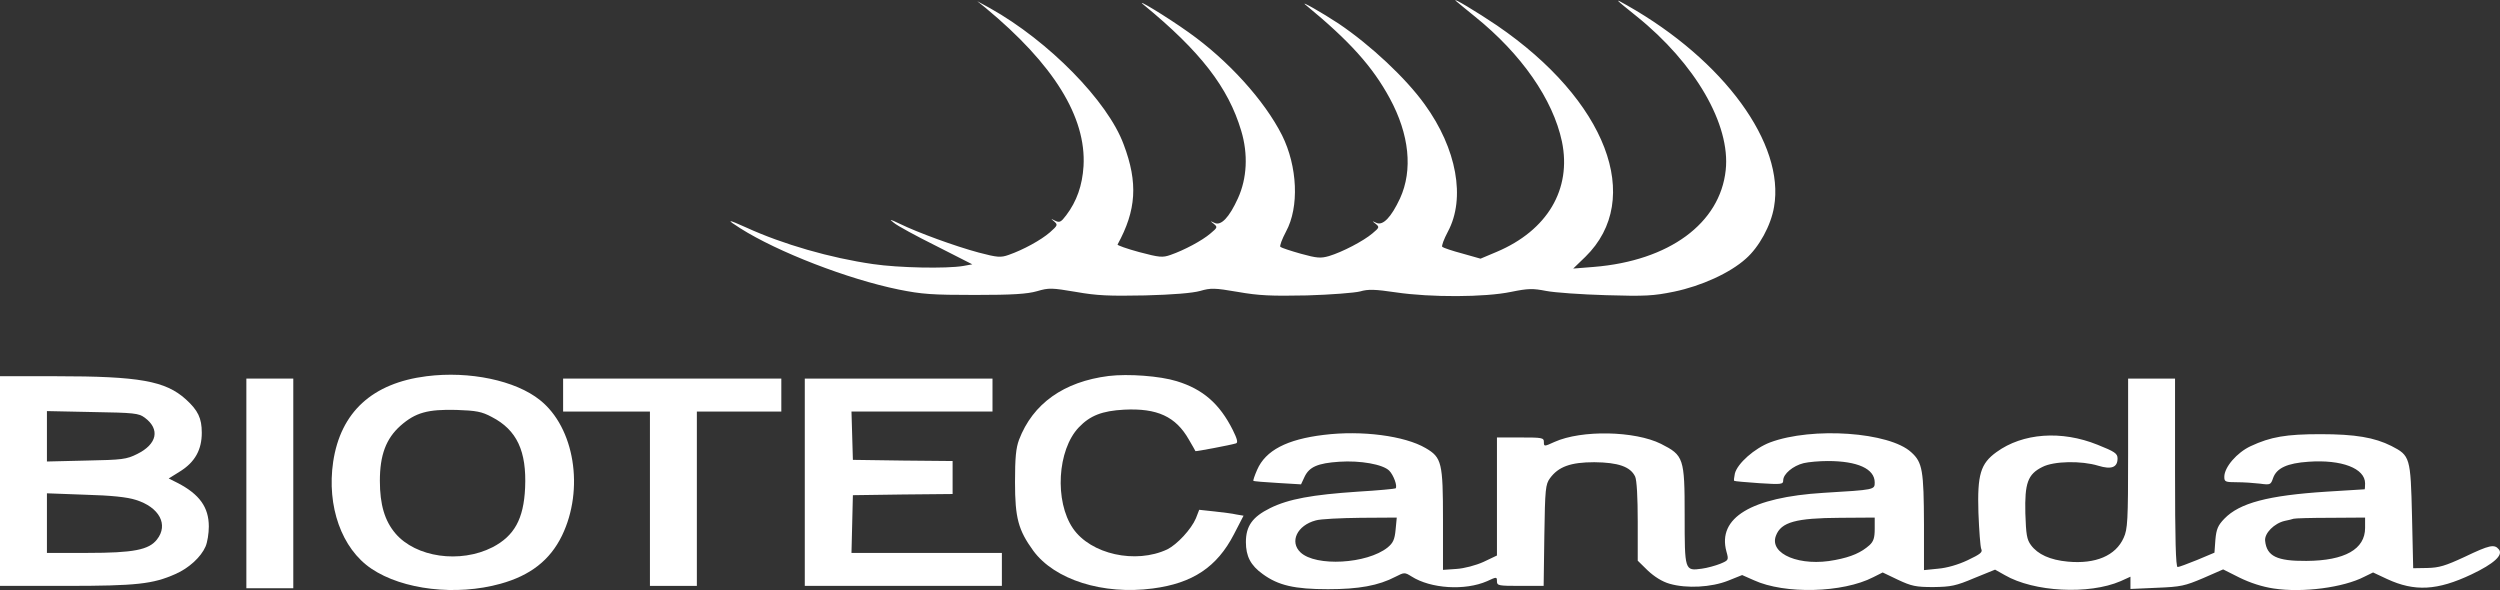 <svg width="466" height="110" viewBox="0 0 466 110" fill="none" xmlns="http://www.w3.org/2000/svg">
<rect x="0" y="0" width="466" height="110" fill="#333333" stroke="none"/>
<path d="M271.378 0.176C271.64 0.396 273.215 1.713 274.964 3.118C283.58 10.056 289.484 18.531 291.146 26.392C292.983 35.262 288.435 42.947 278.988 46.943L275.97 48.216L272.559 47.25C270.722 46.767 269.06 46.196 268.841 46.02C268.666 45.845 269.147 44.571 269.891 43.166C273.215 36.974 271.553 27.709 265.561 19.453C262.062 14.579 255.502 8.432 249.51 4.392C246.449 2.372 242.119 -0.087 243.387 0.923C251.609 7.685 255.852 12.428 259.044 18.312C262.718 25.074 263.374 31.705 260.969 36.974C259.307 40.531 257.776 42.112 256.552 41.541C255.721 41.146 255.677 41.146 256.42 41.717C257.164 42.332 257.12 42.42 255.808 43.517C254.146 44.923 250.21 46.986 247.717 47.733C246.186 48.172 245.486 48.128 242.469 47.294C240.588 46.767 238.882 46.196 238.664 46.02C238.489 45.845 238.97 44.571 239.713 43.166C242.206 38.599 241.856 31.002 238.97 25.206C235.69 18.707 228.911 11.242 221.607 6.06C217.496 3.118 211.242 -0.658 213.21 0.923C223.75 9.573 228.955 16.292 231.36 24.372C232.672 28.719 232.453 33.242 230.748 36.974C229.129 40.531 227.599 42.156 226.374 41.541C225.543 41.146 225.499 41.146 226.243 41.717C226.986 42.332 226.943 42.42 225.631 43.517C224.1 44.835 220.732 46.635 218.196 47.513C216.709 48.04 216.14 47.996 212.335 46.986C210.061 46.372 208.224 45.713 208.311 45.581C211.81 39.214 212.16 34.076 209.449 26.919C206.475 18.839 195.453 7.641 184.563 1.537L182.158 0.22L183.688 1.45C196.415 11.988 202.495 21.825 201.97 30.959C201.751 34.559 200.701 37.545 198.733 40.136C197.771 41.41 197.509 41.541 196.678 41.146C195.803 40.707 195.803 40.707 196.503 41.278C197.203 41.893 197.159 42.024 195.716 43.298C194.054 44.747 190.774 46.547 188.018 47.513C186.531 48.04 185.919 47.996 182.42 47.074C178.003 45.889 171.049 43.342 167.725 41.717C165.801 40.795 165.669 40.795 166.632 41.541C167.244 42.068 170.787 44 174.504 45.845L181.239 49.27L179.534 49.577C176.428 50.104 167.506 49.929 162.739 49.226C154.779 48.084 145.945 45.537 139.122 42.42C135.536 40.795 135.273 40.839 137.985 42.551C144.983 46.986 158.06 52.036 167.506 53.968C171.836 54.847 173.804 54.978 181.72 54.978C188.718 54.978 191.473 54.803 193.31 54.276C195.541 53.617 196.066 53.661 200.527 54.408C204.463 55.11 206.781 55.198 213.428 55.066C218.589 54.935 222.307 54.627 223.706 54.232C225.674 53.661 226.374 53.661 230.704 54.408C234.684 55.11 236.958 55.198 243.606 55.066C248.067 54.935 252.528 54.583 253.534 54.32C255.021 53.881 256.289 53.925 260.182 54.495C266.698 55.462 276.801 55.418 281.656 54.408C284.892 53.749 285.723 53.749 288.216 54.232C289.79 54.539 294.82 54.891 299.368 55.022C306.672 55.242 308.203 55.154 312.052 54.364C317.125 53.31 322.461 50.895 325.435 48.216C327.884 46.064 330.114 42.024 330.683 38.555C332.738 26.831 321.367 11.242 303.305 1.01C300.768 -0.439 300.899 -0.307 305.054 3.03C315.988 11.813 322.592 23.23 321.673 31.705C320.624 41.629 311.133 48.611 297.094 49.753L293.245 50.06L295.52 47.865C306.497 37.106 299.456 18.707 279.031 4.743C275.401 2.284 270.503 -0.658 271.378 0.176Z" fill="white"/>
<path d="M79.511 70.128C69.408 71.402 63.504 76.803 62.104 86.068C60.88 94.368 63.679 102.272 69.233 106.005C75.094 109.957 85.065 111.098 93.287 108.815C98.842 107.278 102.516 104.424 104.746 99.857C108.945 91.206 107.108 79.701 100.635 74.563C96.087 70.919 87.514 69.118 79.511 70.128ZM91.669 77.725C96.349 80.14 98.186 84.092 97.88 90.943C97.617 96.739 95.868 99.901 91.8 102.009C85.765 105.082 77.499 103.897 73.694 99.418C71.726 97.09 70.808 94.104 70.808 89.625C70.808 84.839 71.945 81.765 74.656 79.35C77.455 76.891 79.73 76.276 85.065 76.408C88.783 76.539 89.789 76.715 91.669 77.725Z" fill="white"/>
<path d="M206.65 70.084C198.296 71.138 192.523 75.221 189.943 81.984C189.374 83.521 189.199 85.321 189.199 89.888C189.199 96.563 189.811 98.802 192.611 102.667C196.59 108.068 205.6 110.922 214.872 109.692C222.307 108.726 226.855 105.696 230.004 99.593L231.797 96.124L230.485 95.904C229.786 95.728 227.949 95.509 226.374 95.333L223.531 95.026L222.919 96.607C222.044 98.671 219.42 101.481 217.583 102.403C211.679 105.17 203.326 103.325 200.002 98.495C196.547 93.445 197.072 83.872 201.095 79.656C203.194 77.461 205.425 76.583 209.536 76.363C215.703 76.056 219.158 77.637 221.607 81.94C222.263 83.038 222.788 84.004 222.832 84.092C222.919 84.18 229.436 82.95 230.398 82.643C230.791 82.511 230.617 81.808 229.786 80.14C227.336 75.265 224.231 72.543 219.333 71.05C216.228 70.084 210.323 69.645 206.65 70.084Z" fill="white"/>
<path d="M0 89.669L0 109.21H12.377C25.454 109.21 28.515 108.859 32.67 107.014C35.207 105.917 37.481 103.809 38.312 101.877C38.662 101.086 38.924 99.418 38.924 98.144C38.924 94.543 37.175 92.128 33.108 90.02L31.446 89.186L33.633 87.825C36.344 86.112 37.612 83.829 37.612 80.667C37.612 77.945 36.913 76.495 34.638 74.431C30.833 71.006 26.023 70.128 10.409 70.128H0L0 89.669ZM26.985 77.857C29.871 80.008 29.303 82.775 25.585 84.619C23.573 85.629 22.786 85.717 16.095 85.849L8.747 86.024V81.326V76.627L17.232 76.803C25.06 76.934 25.848 77.022 26.985 77.857ZM25.323 93.182C29.696 94.543 31.446 97.793 29.259 100.559C27.772 102.491 24.885 103.062 16.313 103.062H8.747L8.747 97.529V91.953L15.876 92.216C20.73 92.348 23.704 92.655 25.323 93.182Z" fill="white"/>
<path d="M45.922 90.109V109.649H50.296H54.669V90.109L54.669 70.568H50.296H45.922L45.922 90.109Z" fill="white"/>
<path d="M104.965 73.641V76.715H113.056H121.147V92.963V109.21H125.52H129.894V92.963V76.715H137.766H145.639V73.641V70.567H125.302H104.965V73.641Z" fill="white"/>
<path d="M150.012 89.889V109.21H168.381H186.75V106.136V103.062H172.755H158.716L158.847 97.705L158.978 92.304L168.294 92.172L177.566 92.084V89.01V85.936L168.294 85.849L158.978 85.717L158.847 81.194L158.716 76.715H171.88H185.001V73.641V70.567H167.506H150.012V89.889Z" fill="white"/>
<path d="M396.68 84.487C396.68 97.134 396.592 98.627 395.849 100.252C394.362 103.589 390.601 105.17 385.44 104.687C382.116 104.379 379.842 103.326 378.573 101.613C377.786 100.559 377.655 99.593 377.524 95.685C377.393 90.064 377.961 88.395 380.716 87.034C382.859 85.936 387.976 85.849 391.125 86.814C393.575 87.561 394.712 87.122 394.712 85.453C394.712 84.531 394.187 84.18 390.994 82.906C384.259 80.184 377.043 80.711 372.144 84.268C369.17 86.419 368.558 88.439 368.777 95.553C368.908 98.847 369.127 101.876 369.301 102.316C369.608 102.93 369.17 103.282 366.765 104.423C365.015 105.258 362.872 105.872 361.254 106.004L358.63 106.268V97.749C358.586 87.737 358.368 86.2 356.268 84.311C352.201 80.535 337.812 79.525 329.94 82.467C327.053 83.565 323.86 86.375 323.379 88.264C323.248 88.966 323.161 89.537 323.248 89.625C323.336 89.713 325.435 89.888 327.928 90.064C332.083 90.328 332.389 90.284 332.389 89.537C332.389 88.351 334.226 86.814 336.194 86.332C337.112 86.112 339.124 85.936 340.699 85.936C346.253 85.936 349.446 87.385 349.446 89.932C349.446 91.294 349.446 91.294 339.911 91.864C326.397 92.699 320.099 96.519 321.805 102.799C322.242 104.379 322.242 104.423 320.668 105.082C319.793 105.433 318.219 105.872 317.213 106.004C314.02 106.443 314.02 106.399 314.02 96.036C314.02 85.365 313.845 84.882 309.603 82.731C304.748 80.316 294.82 80.096 289.747 82.379C287.823 83.258 287.779 83.258 287.779 82.379C287.779 81.589 287.429 81.545 283.405 81.545H279.032V92.567V103.545L276.539 104.731C275.096 105.389 272.909 105.96 271.509 106.048L268.973 106.224V96.914C268.973 86.244 268.754 85.278 265.736 83.521C261.844 81.238 253.84 80.184 246.755 81.062C239.845 81.896 235.909 83.96 234.334 87.561C233.853 88.659 233.547 89.581 233.634 89.625C233.678 89.713 235.734 89.888 238.139 90.02L242.513 90.284L243.169 88.878C244.043 87.034 245.618 86.332 249.642 86.068C253.578 85.805 257.776 86.551 258.957 87.737C259.744 88.527 260.532 90.635 260.138 91.03C260.007 91.118 256.858 91.425 253.097 91.645C244.612 92.216 240.195 93.006 236.74 94.719C233.46 96.344 232.235 98.056 232.235 101.042C232.235 103.677 233.11 105.389 235.384 107.014C238.27 109.122 241.288 109.825 247.542 109.825C253.272 109.825 256.945 109.166 260.138 107.497C261.756 106.663 261.844 106.663 263.112 107.453C266.698 109.737 273.084 110.132 277.195 108.331C278.988 107.497 279.032 107.497 279.032 108.375C279.032 109.166 279.382 109.21 283.362 109.21H287.735L287.866 99.812C287.997 91.118 288.085 90.284 288.916 89.142C290.49 86.99 292.765 86.156 297.182 86.156C301.643 86.2 303.917 86.99 304.792 88.835C305.098 89.493 305.273 92.699 305.273 97.222V104.511L307.154 106.355C308.378 107.497 309.821 108.419 311.221 108.815C314.414 109.737 319.006 109.473 322.111 108.244L324.735 107.19L326.922 108.156C332.651 110.791 343.498 110.527 349.183 107.585L350.933 106.707L353.775 108.068C356.312 109.254 357.099 109.429 360.379 109.429C363.66 109.385 364.578 109.21 367.989 107.761L371.882 106.18L373.675 107.19C379.098 110.351 389.376 110.878 395.28 108.331L397.117 107.497V108.639V109.781L402.059 109.561C406.52 109.385 407.264 109.21 410.675 107.761L414.393 106.136L417.454 107.673C419.422 108.639 421.696 109.385 423.796 109.693C429.219 110.527 436.829 109.517 440.721 107.497L442.34 106.707L444.964 107.936C450.081 110.308 454.323 110.088 460.708 107.058C464.863 105.082 466.656 103.457 465.782 102.403C464.951 101.393 464.076 101.569 459.396 103.809C455.81 105.477 454.629 105.828 452.442 105.872L449.818 105.916L449.6 96.256C449.337 85.19 449.25 84.926 445.751 83.126C442.602 81.545 439.016 80.93 432.543 80.93C426.157 80.93 423.271 81.413 419.51 83.17C416.973 84.355 414.611 87.078 414.611 88.878C414.611 89.801 414.786 89.888 416.973 89.888C418.241 89.888 420.166 90.02 421.259 90.152C423.183 90.415 423.271 90.371 423.708 89.098C424.364 87.254 426.332 86.332 430.312 86.068C436.479 85.629 440.853 87.298 440.853 90.108C440.853 90.723 440.809 91.206 440.765 91.206C440.678 91.206 437.529 91.425 433.68 91.645C422.746 92.347 417.454 93.753 414.611 96.695C413.43 97.924 413.124 98.627 412.949 100.603L412.774 103.018L409.538 104.379C407.789 105.082 406.17 105.697 405.908 105.697C405.558 105.697 405.427 100.296 405.427 88.132V70.567H401.053H396.68V84.487ZM260.138 98.759C259.963 100.603 259.657 101.218 258.651 102.052C254.802 105.126 245.268 105.653 242.425 102.974C240.326 100.998 241.769 97.924 245.268 97.002C246.143 96.739 249.904 96.563 253.622 96.519L260.357 96.475L260.138 98.759ZM349.446 98.583C349.446 100.252 349.227 100.91 348.483 101.613C346.953 102.974 345.116 103.809 342.098 104.379C335.582 105.697 329.721 103.282 331.033 99.856C331.995 97.309 334.751 96.563 343.017 96.519L349.446 96.475V98.583ZM440.853 98.407C440.853 102.359 437.091 104.511 429.919 104.555C424.408 104.599 422.527 103.677 422.221 100.823C422.046 99.417 423.927 97.529 425.895 97.09C426.551 96.958 427.295 96.783 427.513 96.695C427.776 96.607 430.837 96.519 434.423 96.519L440.853 96.475V98.407Z" fill="white"/>
</svg>
